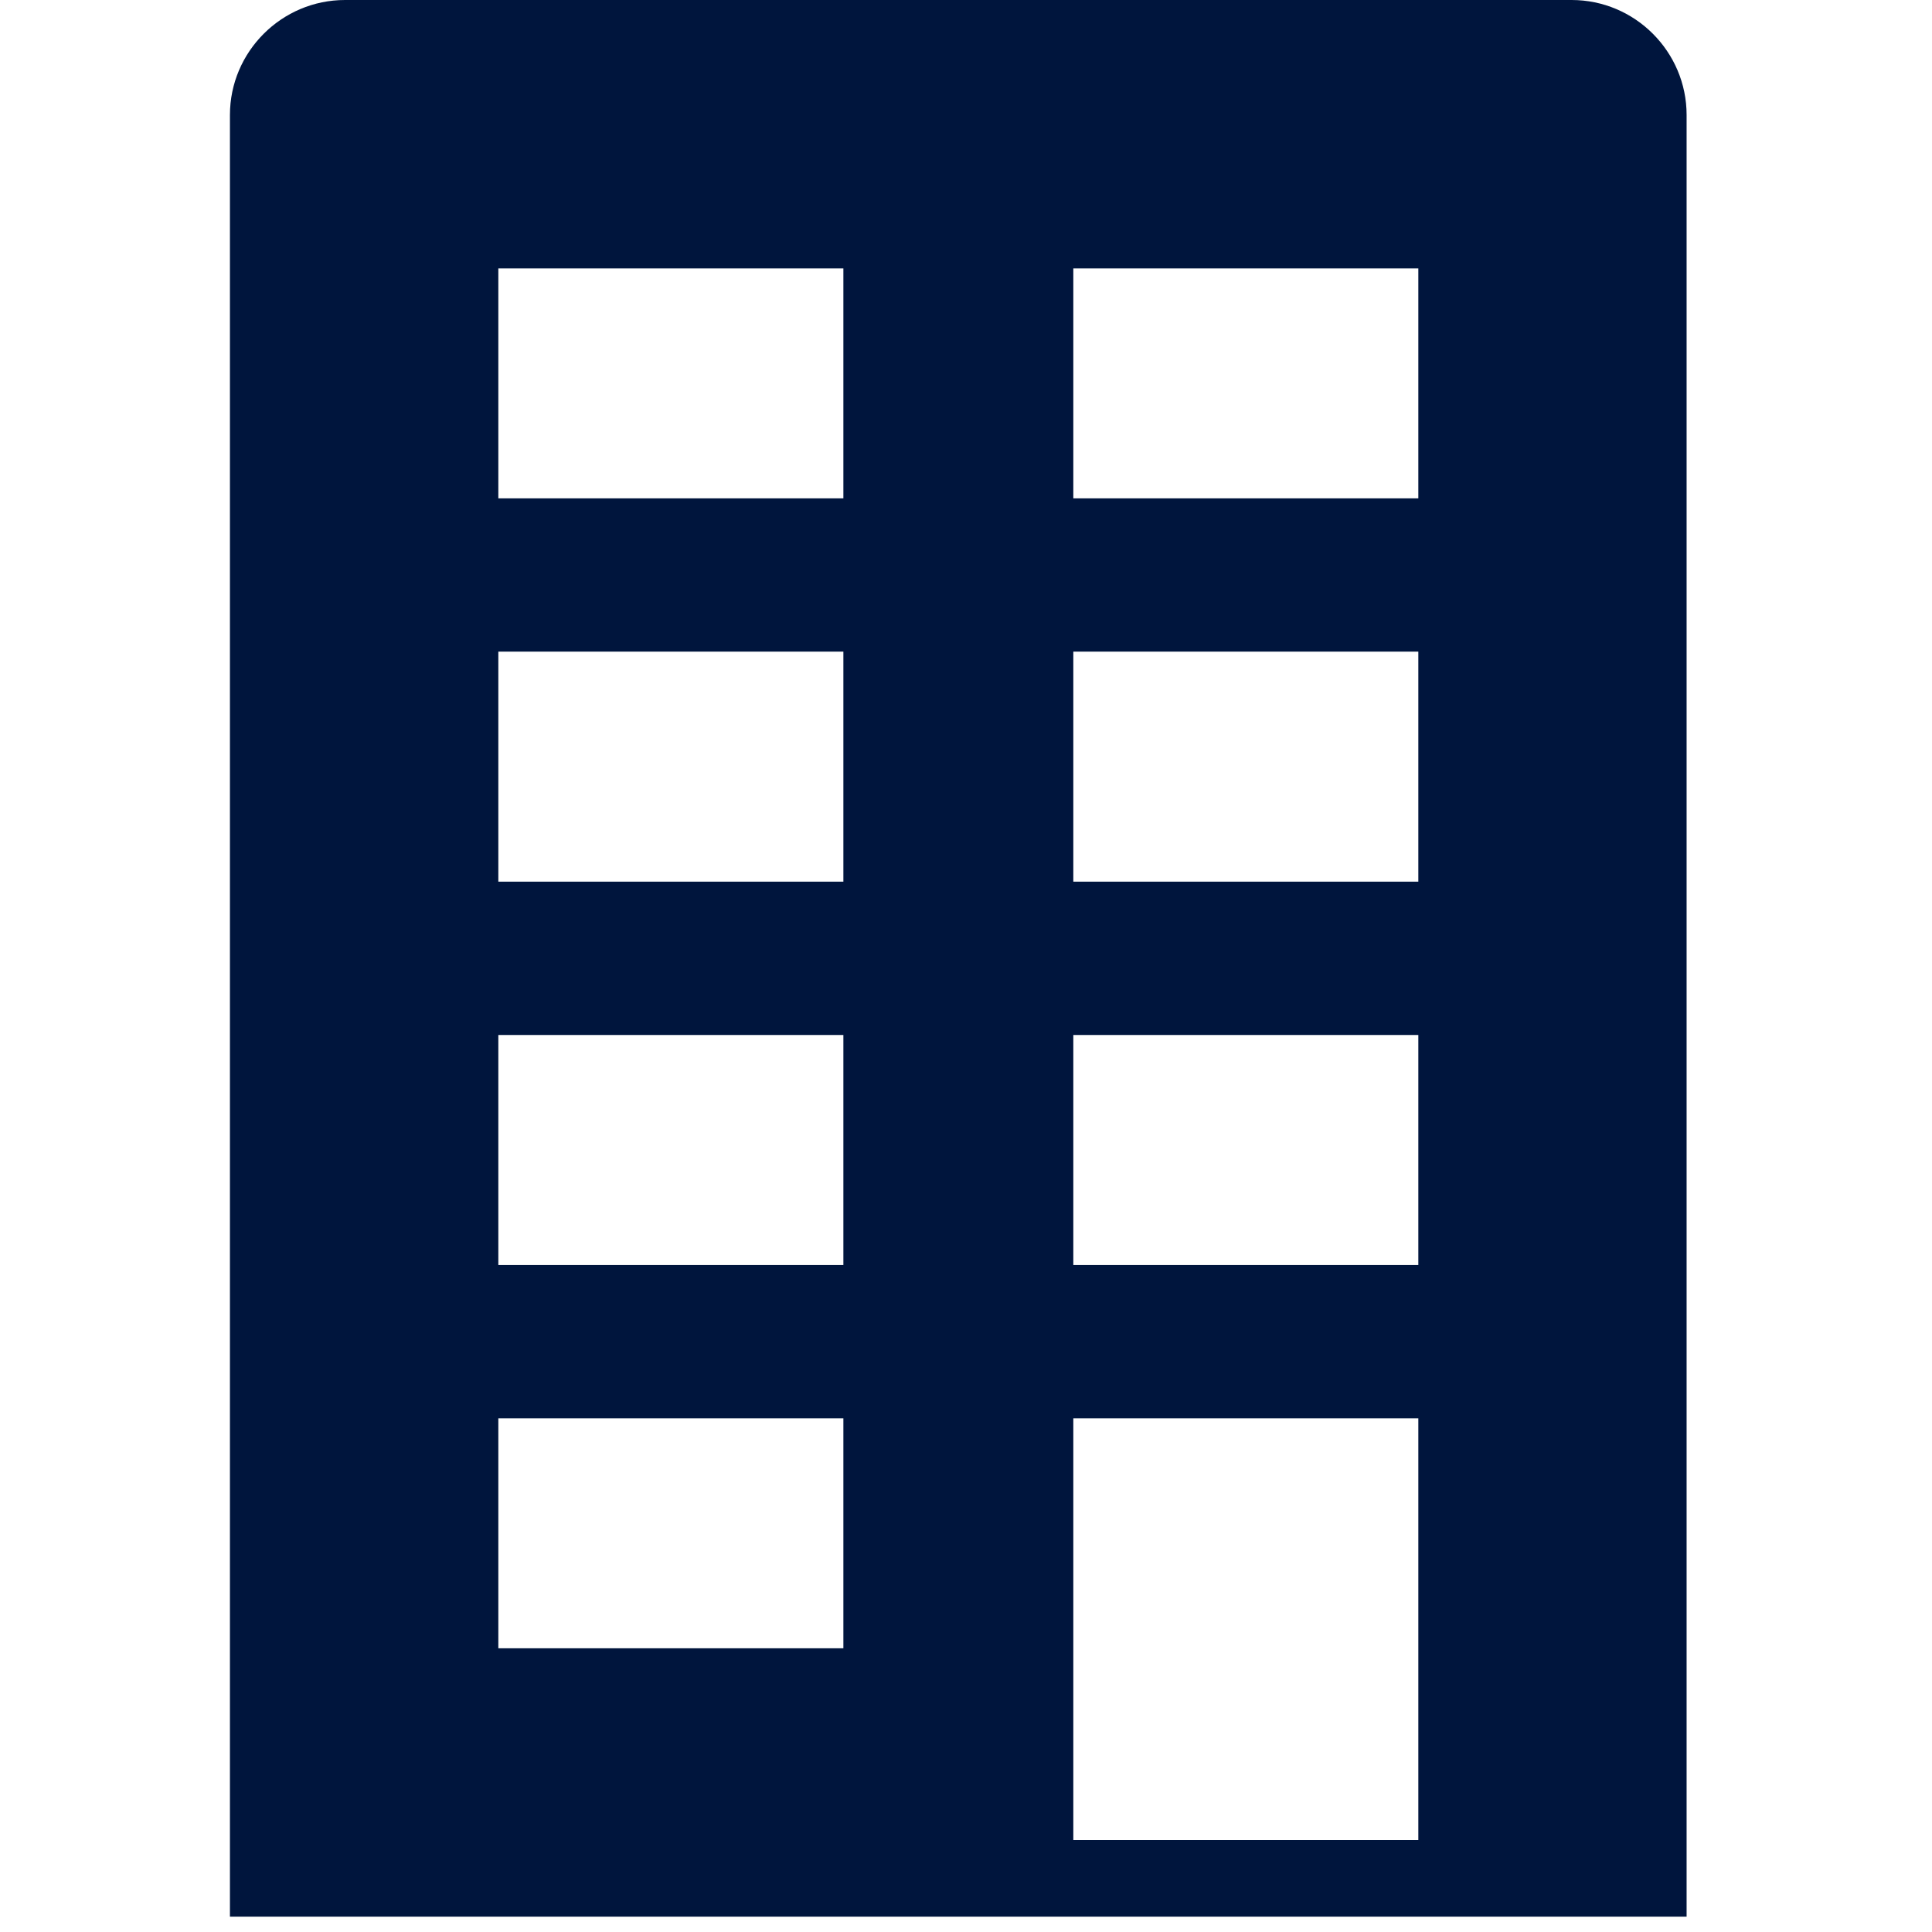 <?xml version="1.0" encoding="UTF-8"?>
<svg xmlns="http://www.w3.org/2000/svg" xmlns:xlink="http://www.w3.org/1999/xlink" width="64pt" height="64pt" viewBox="0 0 64 64" version="1.1">
<g id="surface1">
<path style=" stroke:none;fill-rule:nonzero;fill:#00153D;fill-opacity:1;" d="M 52.062 0 L 11.43 0 C 9.332 0 7.617 1.711 7.617 3.809 L 7.617 63.492 L 55.871 63.492 L 55.871 3.809 C 55.871 1.711 54.16 0 52.062 0 Z M 35.555 29.207 L 35.555 21.586 L 46.984 21.586 L 46.984 29.207 Z M 46.984 34.285 L 46.984 41.906 L 35.555 41.906 L 35.555 34.285 Z M 35.555 16.508 L 35.555 8.891 L 46.984 8.891 L 46.984 16.508 Z M 16.508 29.207 L 16.508 21.586 L 27.938 21.586 L 27.938 29.207 Z M 27.938 34.285 L 27.938 41.906 L 16.508 41.906 L 16.508 34.285 Z M 16.508 16.508 L 16.508 8.891 L 27.938 8.891 L 27.938 16.508 Z M 16.508 46.984 L 27.938 46.984 L 27.938 54.602 L 16.508 54.602 Z M 35.555 46.984 L 46.984 46.984 L 46.984 60.953 L 35.555 60.953 Z "/>
</g>
</svg>
